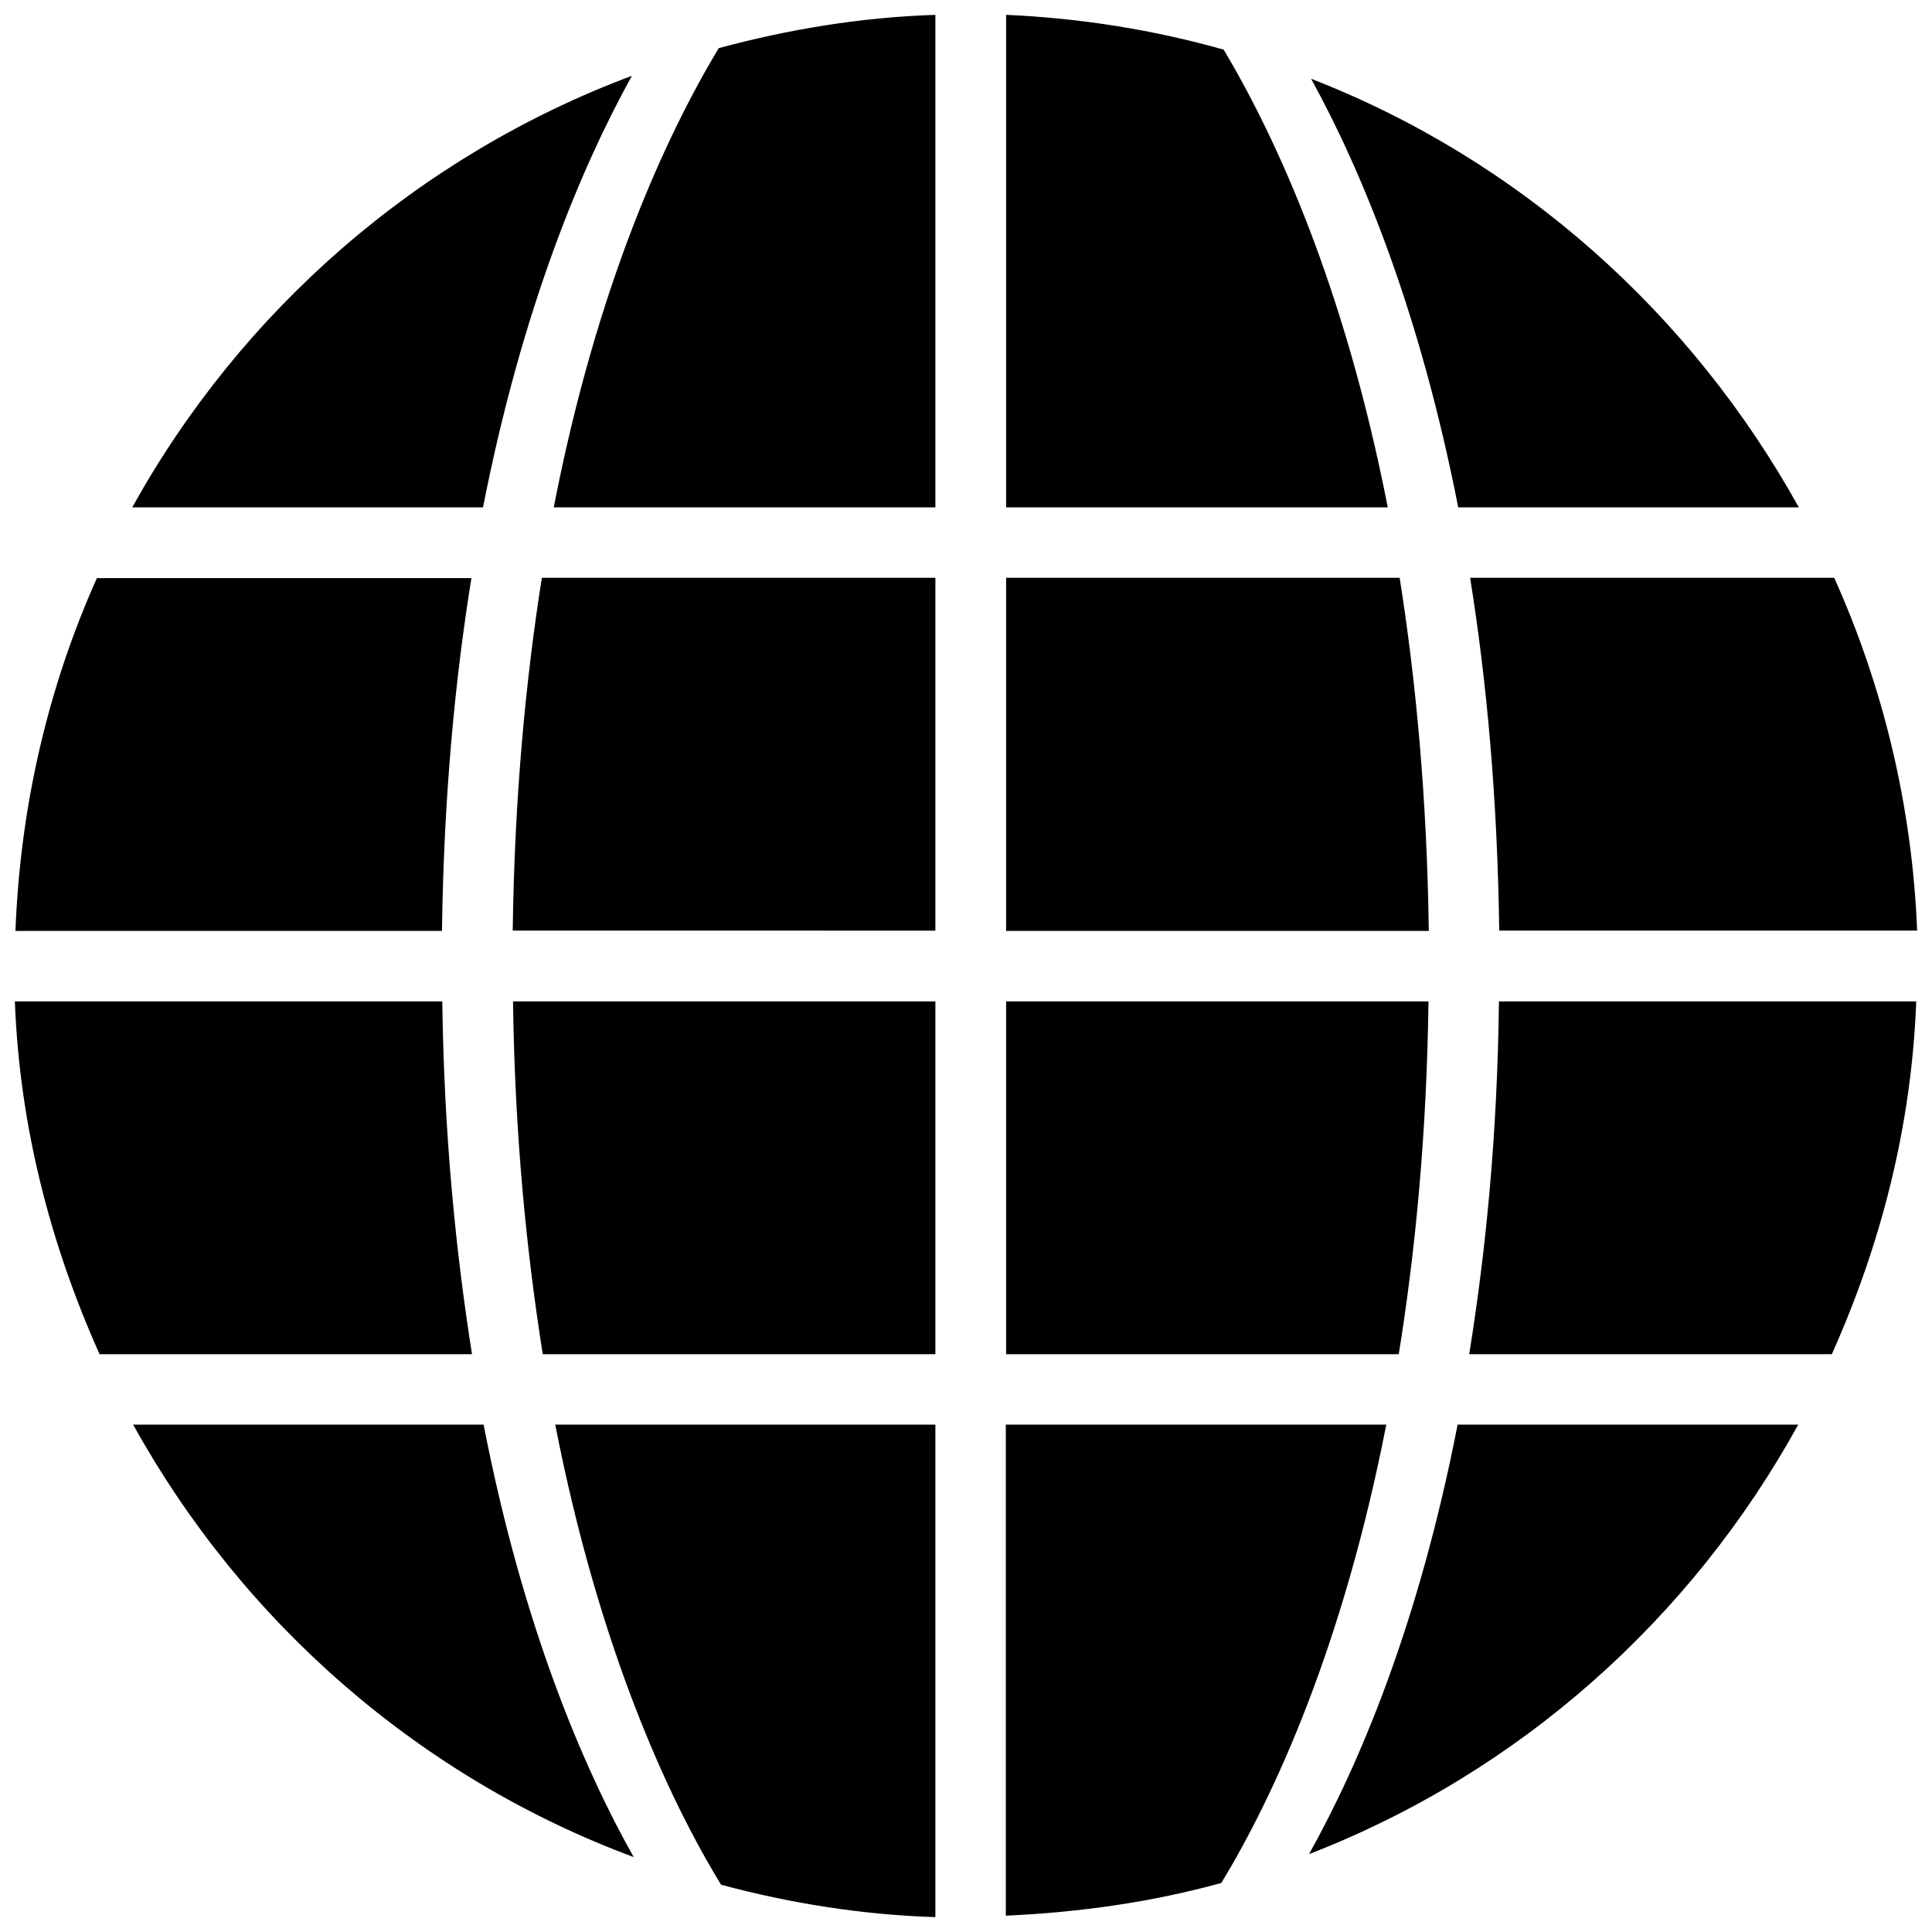 <?xml version="1.0" standalone="no"?><!DOCTYPE svg PUBLIC "-//W3C//DTD SVG 1.1//EN" "http://www.w3.org/Graphics/SVG/1.1/DTD/svg11.dtd"><svg t="1562992973796" class="icon" viewBox="0 0 1024 1024" version="1.1" xmlns="http://www.w3.org/2000/svg" p-id="1974" xmlns:xlink="http://www.w3.org/1999/xlink" width="200" height="200"><defs><style type="text/css"></style></defs><path d="M779.185 306.255h192.985c25.836 57.502 41.275 120.517 43.953 186.998H794.624c-0.945-70.262-6.617-132.175-15.439-186.998zM694.902 41.748c110.75 43.008 201.492 124.455 258.521 227.17H772.884c-20.48-104.606-51.515-179.121-77.982-227.17zM533.268 268.918V7.877c39.857 1.733 78.454 8.034 115.318 18.432 28.042 47.104 64.118 125.873 86.961 242.609H533.268zM287.665 717.745c-8.665-54.823-14.809-116.421-15.754-186.998h223.862v186.998H287.665z m-0.473-411.49h208.581v186.998H271.754c0.945-70.262 6.774-132.175 15.439-186.998z m93.735-280.734C417.792 15.596 456.074 9.137 495.774 7.877v261.041H293.494C316.337 151.394 352.729 72.468 380.928 25.521zM70.105 268.918c57.817-104.448 151.552-186.368 264.822-228.746-26.624 48.049-58.132 122.88-78.927 228.746h-185.895z m164.155 224.492H8.192c2.521-66.481 17.487-129.654 43.166-186.998h198.498c-8.822 54.666-14.651 116.578-15.596 186.998z m15.911 224.335H52.775C26.939 660.086 10.398 597.386 7.877 530.747h226.54c0.945 70.577 7.089 132.175 15.754 186.998z m6.144 37.337c20.795 106.811 52.775 181.642 79.557 229.218-113.585-42.22-207.321-124.455-265.295-229.218h185.738z m239.458 0V1016.123c-39.227-1.26-77.194-7.404-113.585-17.172-28.199-46.159-64.748-125.558-87.906-243.87h201.492z m238.986 0c-23.001 117.681-59.392 196.766-87.434 242.924-36.549 10.082-74.831 15.596-114.215 17.329V755.082h201.649zM533.268 530.747h223.862c-0.945 70.577-6.932 132.175-15.754 186.998H533.268V530.747z m224.02-37.337H533.268V306.255h208.581c8.665 54.823 14.494 116.736 15.439 187.156z m37.179 37.337h221.184c-2.521 66.639-18.905 129.339-44.741 186.998h-192.197c8.822-54.823 14.966-116.421 15.754-186.998zM953.108 755.082c-56.871 103.188-148.086 184.635-259.308 227.643 26.624-47.577 58.132-121.777 78.769-227.643H953.108z m0 0" p-id="1975"></path></svg>